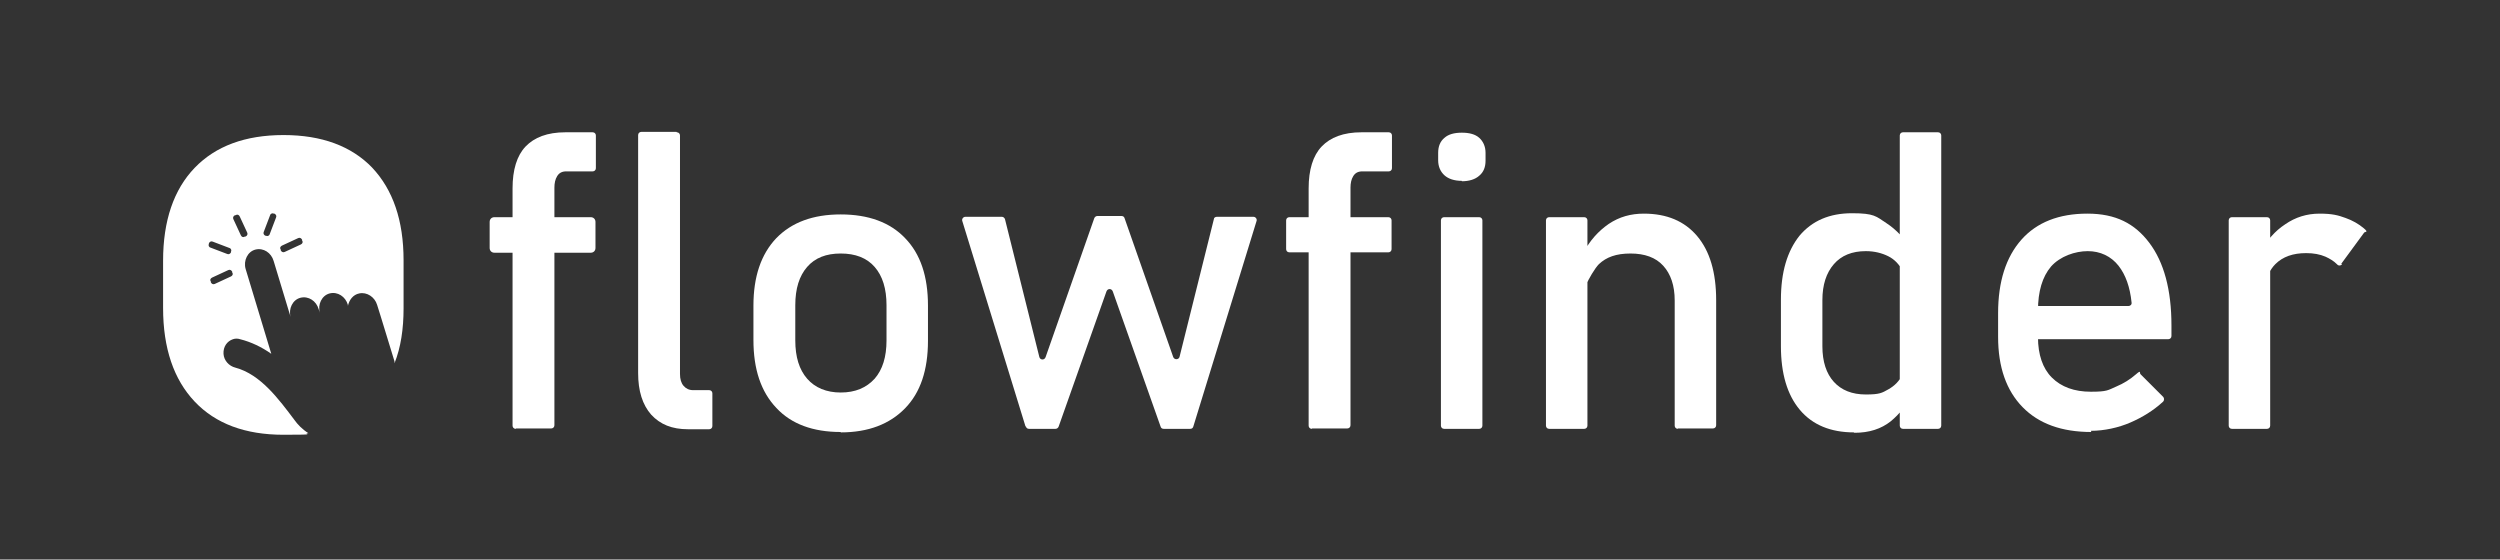 <?xml version="1.0" encoding="UTF-8"?>
<svg id="Calque_1" xmlns="http://www.w3.org/2000/svg" version="1.1" viewBox="0 0 633.1 141.7">
  <rect x="0" y="0" width="633.1" height="141.7" fill="#333333" stroke="none"/>
  <!-- Generator: Adobe Illustrator 29.4.0, SVG Export Plug-In . SVG Version: 2.1.0 Build 152)  -->
  <defs>
    <style>
      .st0 {
        fill: #fff;
      }
    </style>
  </defs>
  <g>
    <path class="st0" d="M124,62.8v-6.6c0-.7.5-1.2,1.2-1.2h24.4c.7,0,1.2.5,1.2,1.2v6.6c0,.7-.5,1.2-1.2,1.2h-24.4c-.7,0-1.2-.5-1.2-1.2ZM130.6,108.6c-.5,0-.8-.4-.8-.8v-60.1c0-4.7,1.1-8.3,3.3-10.6s5.5-3.6,10.1-3.6h6.9c.5,0,.8.4.8.8v8.3c0,.5-.4.8-.8.8h-6.7c-1.1,0-1.8.4-2.3,1.2-.5.8-.7,1.8-.7,2.9v60.2c0,.5-.4.8-.8.8h-8.9Z"/>
    <path class="st0" d="M171.4,33.5c.5,0,.8.4.8.8v60.4c0,1.3.3,2.3.9,3s1.4,1.1,2.4,1.1h4.1c.5,0,.8.4.8.8v8.3c0,.5-.4.8-.8.8h-5.4c-4,0-7-1.2-9.3-3.7-2.2-2.5-3.3-6-3.3-10.5v-60.3c0-.5.4-.8.8-.8h8.9Z"/>
    <path class="st0" d="M212.9,109.4c-7,0-12.5-2-16.3-6.1-3.9-4.1-5.8-9.8-5.8-17.2v-8.7c0-7.3,1.9-13,5.8-17.1,3.9-4,9.3-6,16.3-6s12.5,2,16.3,6c3.9,4,5.8,9.7,5.8,17.1v8.9c0,7.4-1.9,13.1-5.8,17.1-3.9,4-9.3,6.1-16.3,6.1ZM212.9,99.4c3.7,0,6.5-1.2,8.6-3.5,2-2.3,3-5.5,3-9.7v-8.9c0-4.2-1-7.4-3-9.7s-4.9-3.4-8.6-3.4-6.5,1.1-8.5,3.4c-2,2.3-3,5.5-3,9.7v8.9c0,4.2,1,7.4,3,9.7,2,2.3,4.9,3.5,8.5,3.5Z"/>
    <path class="st0" d="M259.7,108l-16-52c-.2-.5.2-1.1.8-1.1h9.2c.4,0,.7.3.8.6l8.7,34.9c.2.8,1.3.9,1.6,0l12.3-35.1c.1-.3.4-.6.8-.6h6.1c.4,0,.7.2.8.6l12.3,35.1c.3.8,1.4.7,1.6,0l8.7-34.9c0-.4.4-.6.8-.6h9.2c.6,0,1,.6.8,1.1l-16,52c-.1.4-.4.6-.8.6h-6.7c-.4,0-.7-.2-.8-.6l-12.1-34.2c-.3-.8-1.3-.8-1.6,0l-12.1,34.2c-.1.3-.4.6-.8.6h-6.7c-.4,0-.7-.2-.8-.6Z"/>
    <path class="st0" d="M325.7,63.1v-7.3c0-.5.4-.8.8-.8h25.1c.5,0,.8.4.8.8v7.3c0,.5-.4.8-.8.8h-25.1c-.5,0-.8-.4-.8-.8ZM332.2,108.6c-.5,0-.8-.4-.8-.8v-60.1c0-4.7,1.1-8.3,3.3-10.6s5.5-3.6,10.1-3.6h6.9c.5,0,.8.4.8.8v8.3c0,.5-.4.8-.8.8h-6.7c-1.1,0-1.8.4-2.3,1.2-.5.8-.7,1.8-.7,2.9v60.2c0,.5-.4.8-.8.8h-8.9Z"/>
    <path class="st0" d="M364.9,107.8v-52c0-.5.4-.8.8-.8h8.9c.5,0,.8.4.8.8v52c0,.5-.4.8-.8.8h-8.9c-.5,0-.8-.4-.8-.8Z"/>
    <path class="st0" d="M391.5,107.8v-52c0-.5.4-.8.8-.8h8.9c.5,0,.8.4.8.8v52c0,.5-.4.8-.8.8h-8.9c-.5,0-.8-.4-.8-.8ZM424.9,108.6c-.5,0-.8-.4-.8-.8v-31.7c0-3.8-1-6.7-2.9-8.8-1.9-2.1-4.7-3.1-8.3-3.1s-6.1.9-8,2.7c-1,1-2.7,3.9-3.2,5.2s-1.6-1.6-1.6-2.2l.9-5.4c0-.2,0-.3,0-.5,1.6-3.1,3.8-5.5,6.4-7.3,2.7-1.8,5.6-2.6,8.9-2.6,5.8,0,10.3,1.9,13.5,5.7,3.2,3.8,4.8,9.2,4.8,16.2v31.7c0,.5-.4.8-.8.8h-8.9Z"/>
    <path class="st0" d="M469.5,109.5c-5.9,0-10.5-1.9-13.7-5.7-3.2-3.8-4.8-9.2-4.8-16.1v-11.8c0-7,1.6-12.3,4.7-16.2,3.2-3.8,7.6-5.7,13.3-5.7s6.1.8,8.7,2.5,4.6,3.9,6.3,6.7c0,.2.1.3.1.5l-.5,5c0,.9-1.2,1.1-1.6.3s-.1-.3-.2-.4c-.8-1.6-2-2.9-3.6-3.7-1.6-.8-3.5-1.3-5.7-1.3-3.5,0-6.2,1.1-8.1,3.3s-2.9,5.2-2.9,9.1v11.7c0,3.9,1,6.9,2.9,9,1.9,2.1,4.6,3.2,8.1,3.2s4.1-.4,5.7-1.3c1.6-.9,2.8-2.1,3.6-3.8s0,0,0,0c.4-.8,1.6-.6,1.6.3l.3,4.9c0,.1,0,.3,0,.4-1,2.3-2.6,4.4-4.9,6.3-2.4,1.9-5.4,2.9-9.2,2.9ZM481.1,107.8V34.3c0-.5.4-.8.8-.8h8.9c.5,0,.8.4.8.8v73.5c0,.5-.4.8-.8.8h-8.9c-.5,0-.8-.4-.8-.8Z"/>
    <path class="st0" d="M529.6,109.4c-7.5,0-13.3-2.1-17.4-6.3-4.1-4.2-6.2-10.1-6.2-17.8v-6c0-8,2-14.2,5.9-18.6,3.9-4.4,9.5-6.6,16.7-6.6s12,2.5,15.7,7.4,5.6,11.9,5.6,20.9v2.7c0,.5-.4.8-.8.8h-34.5c-.5,0-.8-.4-.8-.8v-6.8c0-.5.4-.8.8-.8h24.4c.5,0,.9-.4.8-.9-.4-3.9-1.5-7-3.3-9.3-1.9-2.4-4.6-3.7-7.8-3.7s-7,1.3-9.3,3.9c-2.2,2.6-3.3,6.3-3.3,11.1v6.8c0,4.4,1.2,7.9,3.5,10.2,2.4,2.4,5.7,3.6,9.9,3.6s4.3-.4,6.4-1.3c1.9-.8,3.5-1.8,5-3.1s.8-.3,1.2,0l5.7,5.7c.3.3.3.9,0,1.2-2.5,2.3-5.3,4-8.3,5.3s-6.6,2.1-10,2.1Z"/>
    <path class="st0" d="M564.4,107.8v-52c0-.5.4-.8.8-.8h8.9c.5,0,.8.4.8.8v52c0,.5-.4.8-.8.8h-8.9c-.5,0-.8-.4-.8-.8ZM593.1,66.9c-.3.4-.9.5-1.3,0-.8-.8-1.8-1.4-2.9-1.9-1.4-.6-3-.9-4.9-.9-3.3,0-5.9.9-7.8,2.8-.7.7-1.3,1.6-1.7,2.5s-1.5.6-1.6-.3l-.5-4.6c0-.2,0-.3,0-.5,1.6-3.1,3.7-5.5,6.3-7.2,2.6-1.8,5.5-2.7,8.7-2.7s4.7.4,6.6,1.1c1.7.6,3.3,1.5,4.6,2.6s.4.8.1,1.1l-5.8,7.9Z"/>
  </g>
  <path class="st0" d="M370.2,45.8c-1.9,0-3.4-.5-4.4-1.4-1-.9-1.6-2.2-1.6-3.8v-1.9c0-1.6.5-2.9,1.6-3.8,1-.9,2.5-1.3,4.4-1.3s3.4.4,4.4,1.3c1,.9,1.6,2.2,1.6,3.8v2c0,1.6-.5,2.9-1.6,3.8-1,.9-2.5,1.4-4.4,1.4Z"/>
  <path class="st0" d="M94.3,42.5c-5.3-5.5-12.8-8.3-22.5-8.3s-17.2,2.8-22.5,8.3c-5.3,5.5-8,13.4-8,23.5v12c0,10.2,2.7,18.1,8,23.7,5.3,5.6,12.8,8.4,22.5,8.4s4.3-.2,6.3-.4c-1.6-1-2.8-2.3-3.5-3.3-4-5.3-8.6-11.6-15-13.3-1.6-.4-2.9-1.8-3-3.5-.1-1.8.9-3.2,2.4-3.7.6-.2,1.2-.2,1.8,0,2.8.7,5.5,2,7.9,3.7l-6.5-21.5c-.6-2.1.5-4.4,2.5-4.9,2-.5,4,.8,4.6,2.9l4.3,14.2c-.6-2.1.5-4.4,2.5-4.9,2-.5,4,.8,4.6,2.9l.3.9c-.6-2.1.5-4.4,2.5-4.9,2-.5,4,.8,4.6,2.9v.3c.3-1.5,1.3-2.9,2.9-3.2,1.9-.4,3.9.9,4.5,2.9l1,3.2,3.4,11.1v.5c1.6-4,2.3-8.7,2.3-13.9v-12.2c0-10.1-2.7-17.9-8-23.5ZM52.9,61.8v-.2c.2-.4.6-.6,1-.4l4.2,1.6c.4.1.6.6.4.9v.2c-.2.4-.6.6-1,.4l-4.2-1.6c-.4-.1-.6-.6-.4-.9ZM58.5,70l-4.1,1.9c-.4.2-.8,0-1-.4v-.2c-.3-.4-.1-.8.3-1l4.1-1.9c.4-.2.8,0,1,.4v.2c.3.4.1.8-.3,1ZM62.2,59.9h-.2c-.4.3-.8.1-1-.3l-1.9-4.1c-.2-.4,0-.8.4-1h.2c.4-.3.8-.1,1,.3l1.9,4.1c.2.4,0,.8-.4,1ZM69.9,55.1l-1.6,4.2c-.1.4-.6.6-.9.4h-.2c-.4-.2-.6-.6-.4-1l1.6-4.2c.1-.4.6-.6.9-.4h.2c.4.2.6.6.4,1ZM76.2,61.9l-4.1,1.9c-.4.2-.8,0-1-.4v-.2c-.3-.4-.1-.8.3-1l4.1-1.9c.4-.2.8,0,1,.4v.2c.3.4.1.8-.3,1Z"/>
</svg>